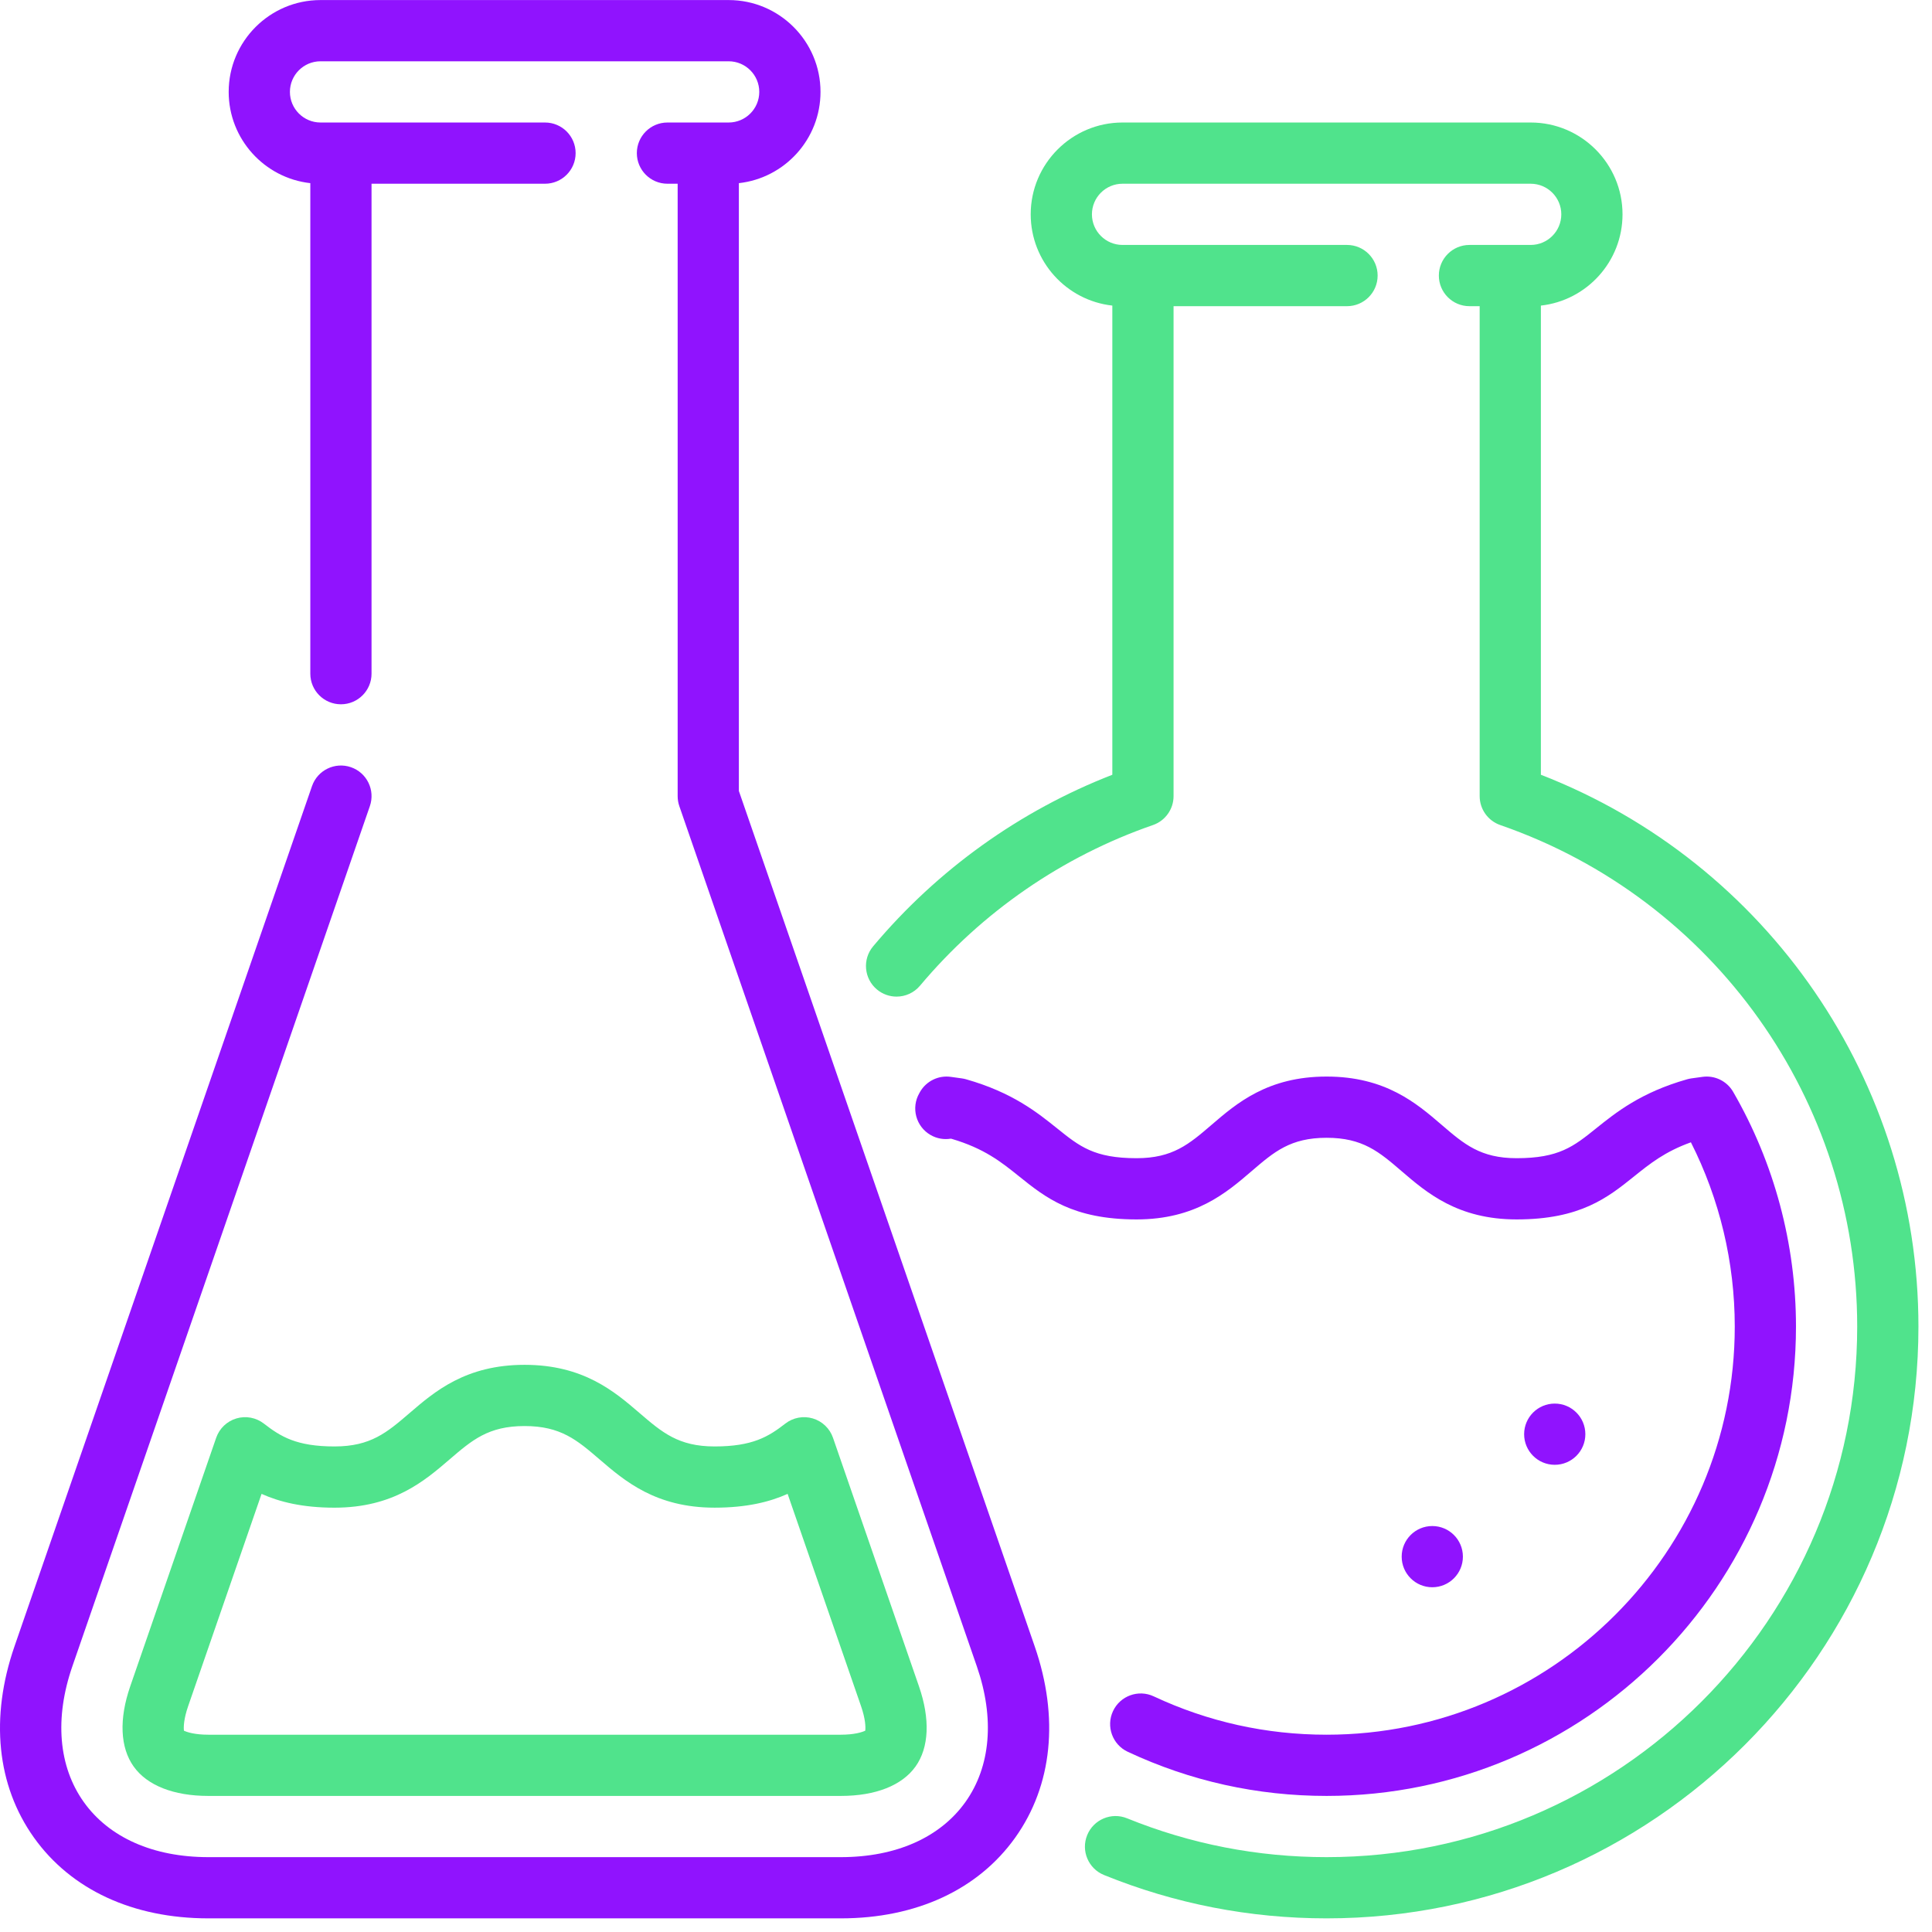 ﻿<?xml version="1.0" ?>
<svg width="134px" height="134px" viewBox="0 0 134 134" version="1.1" xmlns="http://www.w3.org/2000/svg" xmlns:xlink="http://www.w3.org/1999/xlink">
	<g stroke="none" stroke-width="1" fill="none" fill-rule="evenodd">
		<g transform="translate(-547, -144)" fill-rule="nonzero">
			<g transform="translate(547, 144)">
				<path d="M106.873,53.736 L106.873,21.195 C110.054,20.842 112.535,18.139 112.535,14.866 C112.535,11.354 109.678,8.497 106.166,8.497 L77.857,8.497 C74.345,8.497 71.488,11.354 71.488,14.866 C71.488,18.139 73.969,20.842 77.149,21.195 L77.149,53.736 C70.73,56.231 65.019,60.322 60.559,65.635 C59.805,66.533 59.922,67.872 60.82,68.626 C61.218,68.96 61.702,69.123 62.184,69.123 C62.79,69.123 63.391,68.865 63.811,68.365 C68.106,63.249 73.692,59.396 79.967,57.224 C80.822,56.928 81.396,56.123 81.396,55.218 L81.396,21.236 L93.427,21.236 C94.599,21.236 95.55,20.285 95.55,19.113 C95.55,17.94 94.599,16.989 93.427,16.989 L77.857,16.989 C76.686,16.989 75.734,16.037 75.734,14.866 C75.734,13.695 76.686,12.743 77.857,12.743 L106.166,12.743 C107.336,12.743 108.289,13.695 108.289,14.866 C108.289,16.037 107.336,16.989 106.166,16.989 L101.919,16.989 C100.747,16.989 99.796,17.94 99.796,19.113 C99.796,20.285 100.747,21.236 101.919,21.236 L102.627,21.236 L102.627,55.218 C102.627,56.122 103.201,56.928 104.055,57.224 C118.863,62.35 128.812,76.329 128.812,92.007 C128.812,112.299 112.303,128.808 92.011,128.808 C87.227,128.808 82.571,127.901 78.171,126.114 C77.085,125.672 75.846,126.196 75.405,127.282 C74.963,128.368 75.486,129.607 76.573,130.048 C81.483,132.042 86.677,133.054 92.011,133.054 C114.645,133.054 133.059,114.64 133.059,92.007 C133.059,75.03 122.598,59.839 106.873,53.736 L106.873,53.736 Z" fill="#50E38C" />
				<circle fill="#9013FE" cx="107.834" cy="99.473" r="2.123" />
				<circle fill="#9013FE" cx="99.341" cy="107.966" r="2.123" />
				<path d="M80.02,117.656 C78.959,117.159 77.694,117.616 77.197,118.678 C76.699,119.74 77.157,121.004 78.219,121.501 C82.555,123.532 87.195,124.562 92.011,124.562 C109.962,124.562 124.566,109.958 124.566,92.007 C124.566,86.285 123.059,80.656 120.208,75.728 C119.776,74.981 118.934,74.569 118.078,74.689 L117.305,74.796 C117.208,74.81 117.112,74.83 117.018,74.857 C113.809,75.768 112.078,77.158 110.687,78.275 C109.146,79.513 108.128,80.33 105.19,80.33 C102.682,80.33 101.55,79.358 99.984,78.012 C98.25,76.522 96.092,74.668 92.01,74.668 C87.928,74.668 85.771,76.522 84.037,78.012 C82.47,79.358 81.339,80.33 78.831,80.33 C75.894,80.33 74.876,79.513 73.336,78.275 C71.945,77.158 70.214,75.768 67.005,74.857 C66.911,74.83 66.815,74.81 66.718,74.796 L65.945,74.689 C65.09,74.569 64.251,74.979 63.817,75.723 C63.799,75.755 63.781,75.787 63.762,75.823 C63.177,76.84 63.528,78.138 64.544,78.722 C64.986,78.976 65.48,79.053 65.946,78.976 L65.982,78.981 C68.272,79.654 69.441,80.593 70.677,81.586 C72.507,83.056 74.4,84.577 78.831,84.577 C82.913,84.577 85.07,82.723 86.804,81.233 C88.371,79.887 89.502,78.915 92.01,78.915 C94.518,78.915 95.65,79.887 97.217,81.233 C98.951,82.723 101.109,84.577 105.19,84.577 C109.622,84.577 111.515,83.056 113.346,81.586 C114.437,80.71 115.475,79.876 117.278,79.229 C119.272,83.17 120.32,87.556 120.32,92.008 C120.32,107.617 107.621,120.316 92.012,120.316 C87.822,120.316 83.788,119.421 80.02,117.656 L80.02,117.656 Z" fill="#9013FE" />
				<path d="M51.247,54.861 L51.247,12.703 C54.427,12.35 56.909,9.647 56.909,6.374 C56.909,2.861 54.052,0.004 50.539,0.004 L22.231,0.004 C18.718,0.004 15.861,2.861 15.861,6.374 C15.861,9.646 18.343,12.35 21.523,12.703 L21.523,46.725 C21.523,47.898 22.474,48.848 23.646,48.848 C24.819,48.848 25.769,47.898 25.769,46.725 L25.769,12.743 L37.8,12.743 C38.973,12.743 39.924,11.792 39.924,10.62 C39.924,9.447 38.973,8.497 37.8,8.497 L22.231,8.497 C21.06,8.497 20.108,7.545 20.108,6.374 C20.108,5.203 21.06,4.251 22.231,4.251 L50.539,4.251 C51.71,4.251 52.662,5.203 52.662,6.374 C52.662,7.545 51.71,8.497 50.539,8.497 L46.293,8.497 C45.12,8.497 44.17,9.447 44.17,10.62 C44.17,11.792 45.12,12.743 46.293,12.743 L47.001,12.743 L47.001,55.218 C47.001,55.454 47.04,55.689 47.117,55.912 L67.751,115.573 C68.997,119.176 68.716,122.519 66.96,124.985 C65.203,127.45 62.137,128.808 58.324,128.808 L14.446,128.808 C10.634,128.808 7.567,127.451 5.81,124.985 C4.054,122.519 3.773,119.176 5.019,115.573 L25.653,55.912 C26.036,54.804 25.449,53.595 24.341,53.212 C23.233,52.829 22.023,53.416 21.64,54.524 L1.006,114.185 C-0.702,119.122 -0.224,123.832 2.352,127.448 C4.927,131.063 9.222,133.054 14.446,133.054 L58.324,133.054 C63.548,133.054 67.843,131.063 70.418,127.448 C72.994,123.832 73.472,119.122 71.764,114.185 L51.247,54.861 Z" fill="#9013FE" />
				<path d="M18.302,98.738 C17.761,98.319 17.051,98.185 16.396,98.38 C15.74,98.576 15.218,99.075 14.994,99.722 L9.032,116.961 C8.247,119.231 8.331,121.205 9.269,122.521 C10.206,123.837 12.045,124.562 14.446,124.562 L58.324,124.562 C60.725,124.562 62.564,123.837 63.501,122.521 C64.439,121.205 64.523,119.23 63.738,116.961 L57.775,99.721 C57.552,99.074 57.03,98.575 56.374,98.38 C55.718,98.185 55.008,98.318 54.468,98.738 C53.31,99.636 52.213,100.323 49.564,100.323 C47.056,100.323 45.924,99.351 44.357,98.005 C42.623,96.515 40.465,94.662 36.383,94.662 C32.302,94.662 30.144,96.515 28.41,98.005 C26.844,99.351 25.712,100.323 23.204,100.323 C20.556,100.323 19.46,99.636 18.302,98.738 L18.302,98.738 Z M31.178,101.225 C32.744,99.88 33.875,98.908 36.383,98.908 C38.892,98.908 40.023,99.88 41.59,101.226 C43.324,102.715 45.482,104.569 49.564,104.569 C51.783,104.569 53.381,104.172 54.628,103.613 L59.725,118.349 C60.026,119.22 60.043,119.791 60.013,120.037 C59.79,120.145 59.246,120.316 58.324,120.316 L14.446,120.316 C13.524,120.316 12.98,120.145 12.757,120.037 C12.727,119.791 12.744,119.22 13.045,118.349 L18.142,103.613 C19.388,104.172 20.986,104.57 23.205,104.57 C27.286,104.569 29.444,102.715 31.178,101.225 Z" fill="#50E38C" />
			</g>
		</g>
	</g>
</svg>
